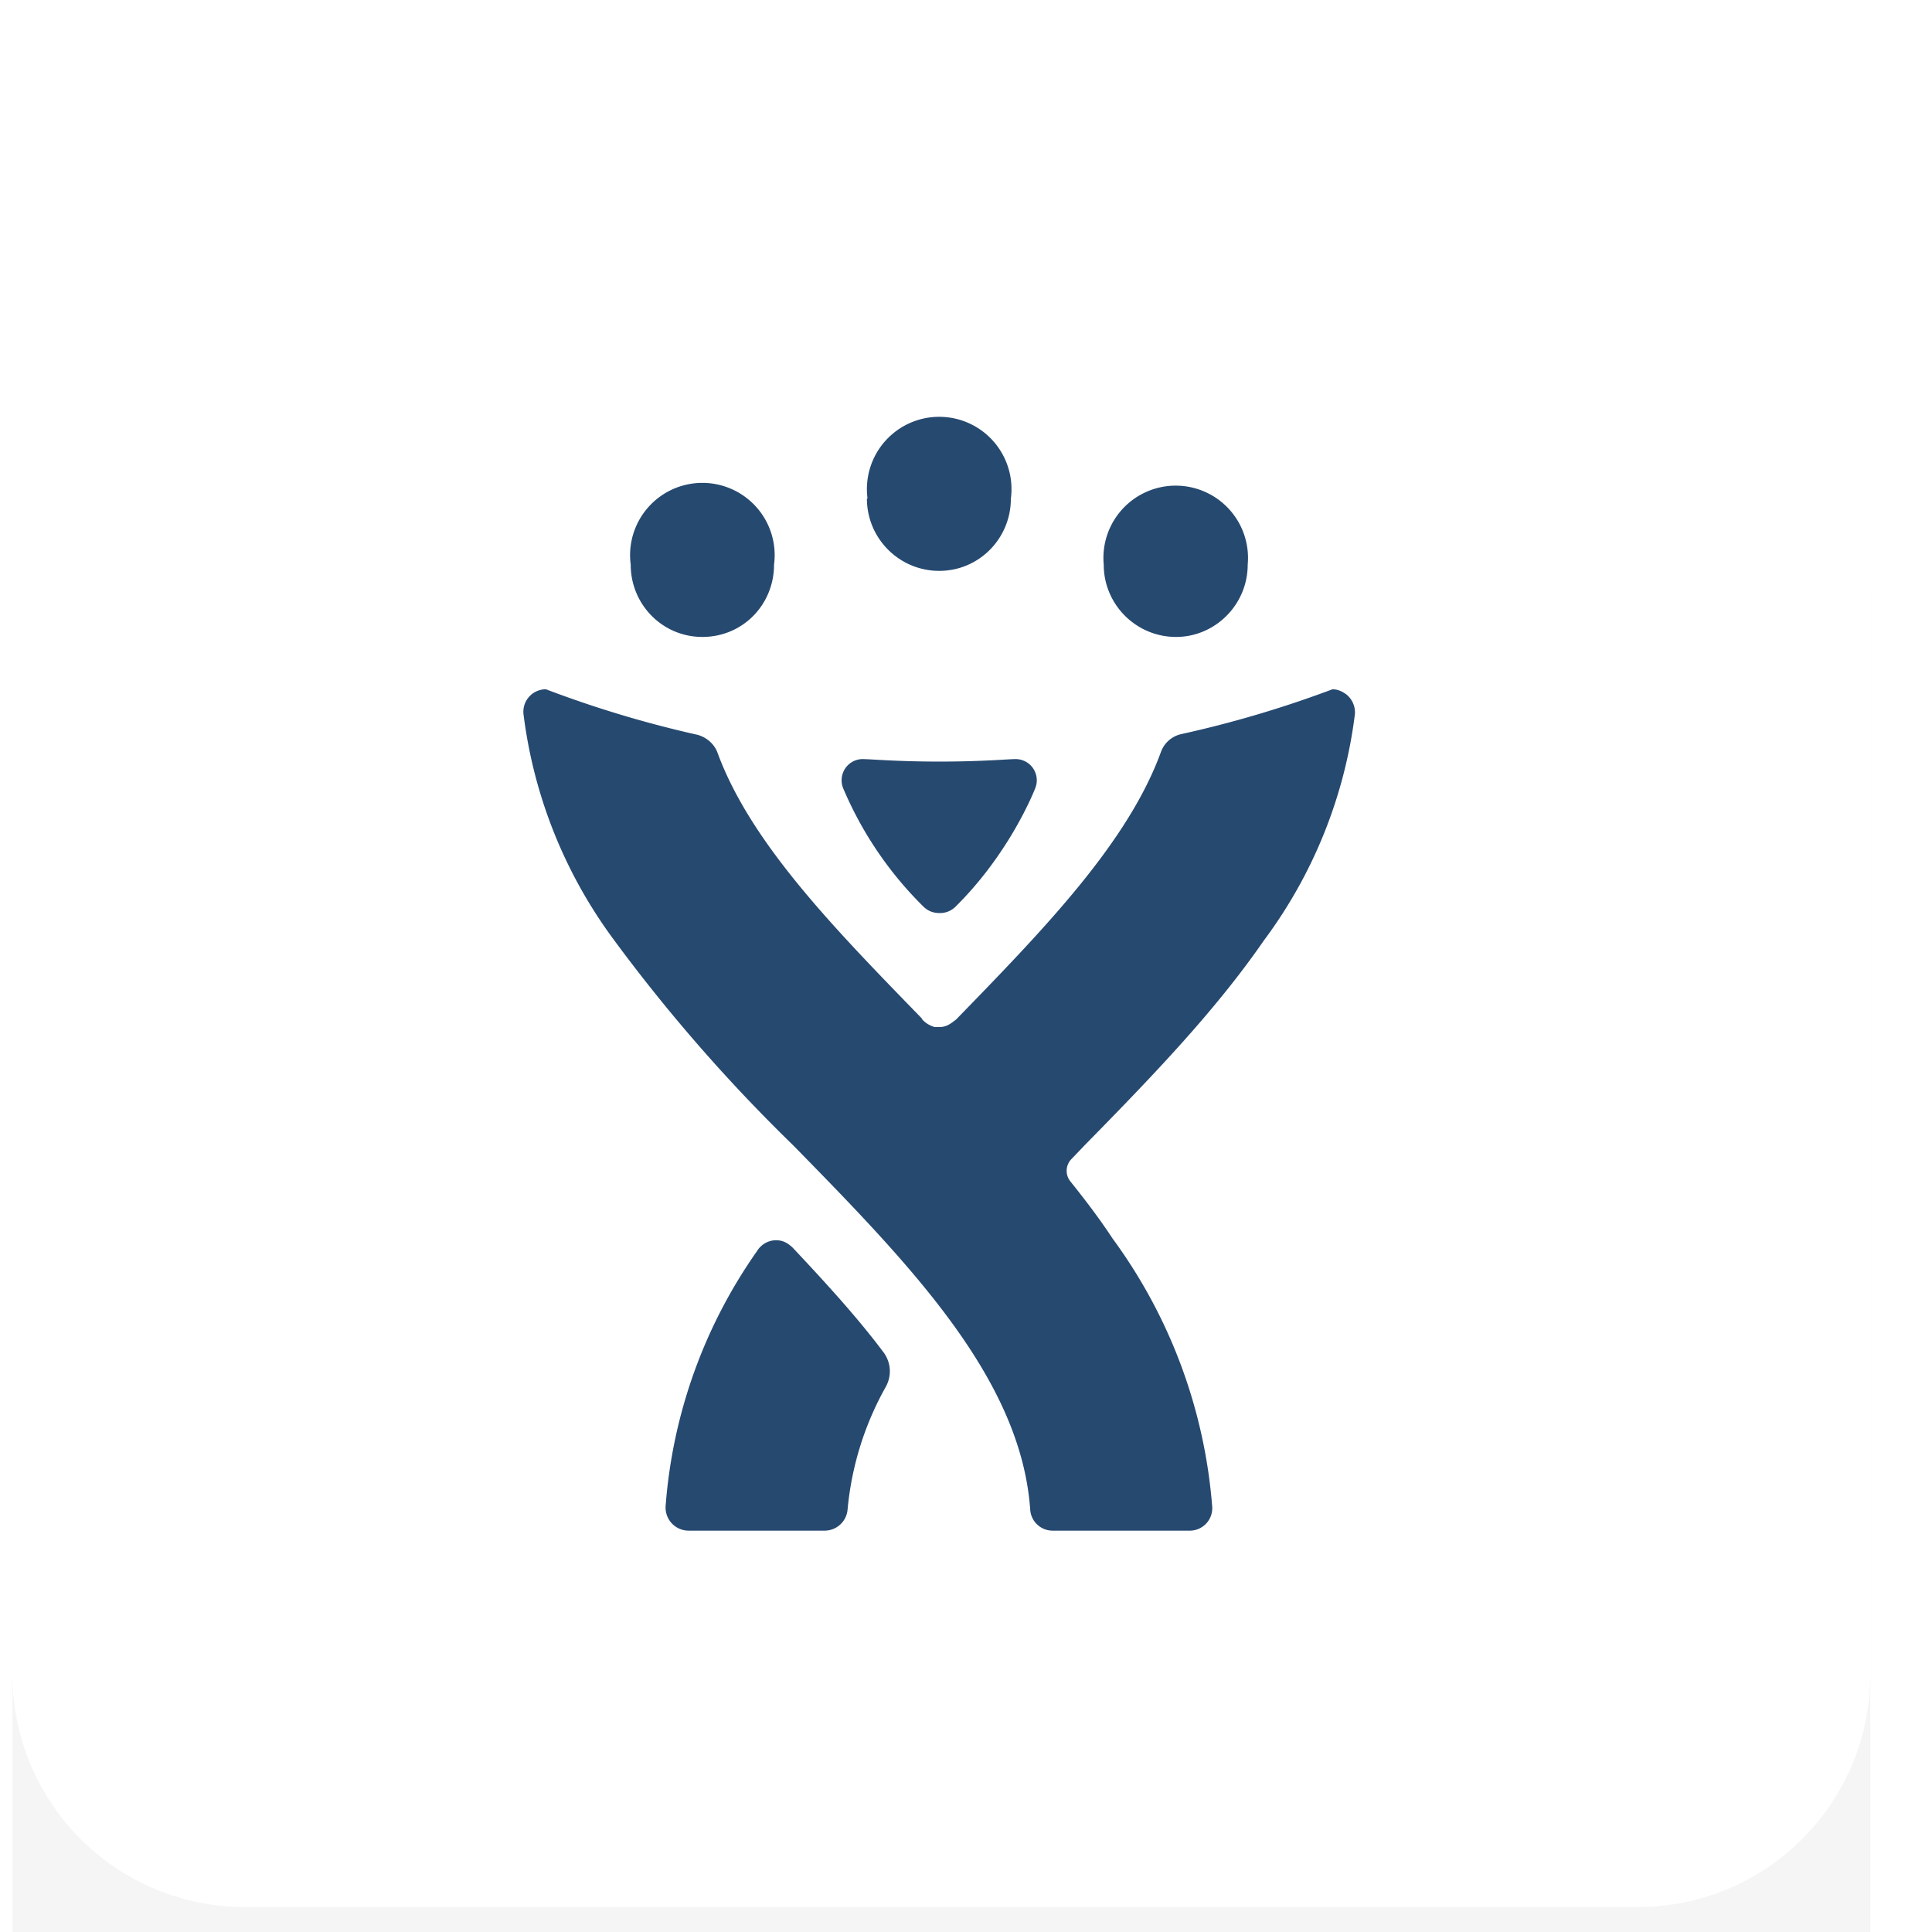 <svg xmlns="http://www.w3.org/2000/svg" xmlns:xlink="http://www.w3.org/1999/xlink" width="31" height="31" viewBox="0 0 31 31"><defs><path id="1brja" d="M155.2 505.51a3.73 3.73 0 0 1 3.73-3.72h22.36a3.73 3.73 0 0 1 3.72 3.72v22.36a3.73 3.73 0 0 1-3.72 3.73h-22.36a3.73 3.73 0 0 1-3.73-3.73z"/><path id="1brjd" d="M167.45 520.9c.13 0 .2.06.26.11.66.7 1.1 1.2 1.46 1.68.08.1.17.31.05.55a4.94 4.94 0 0 0-.62 1.98.37.37 0 0 1-.36.34h-2.2a.37.37 0 0 1-.36-.39 8.17 8.17 0 0 1 1.47-4.1.36.36 0 0 1 .3-.17zm9.15-8.76a.37.37 0 0 1 .14.32 7.65 7.65 0 0 1-1.46 3.63c-.8 1.16-1.85 2.24-2.87 3.28l-.22.23a.27.27 0 0 0-.02.35c.24.3.47.6.68.92a8.37 8.37 0 0 1 1.6 4.3.36.36 0 0 1-.35.39h-2.2a.36.36 0 0 1-.37-.34c-.15-2.1-1.92-3.92-3.8-5.84a26.62 26.62 0 0 1-2.88-3.3 7.67 7.67 0 0 1-1.45-3.62.36.36 0 0 1 .36-.4 17.8 17.8 0 0 0 2.43.73c.15.04.27.15.32.28.53 1.45 1.87 2.82 3.28 4.27l.01.02a.42.42 0 0 0 .2.12h.07c.13 0 .2-.07.27-.12 1.41-1.45 2.76-2.84 3.29-4.3a.45.45 0 0 1 .32-.28 17.78 17.78 0 0 0 2.43-.72c.08 0 .15.03.22.08zm-1.58-2.08c0 .64-.52 1.16-1.15 1.16-.64 0-1.16-.52-1.16-1.16a1.16 1.16 0 1 1 2.31 0zm-7.6 0c0 .64-.5 1.16-1.15 1.16-.64 0-1.15-.52-1.15-1.16a1.16 1.16 0 1 1 2.3 0zm1.5-1.06a1.16 1.16 0 1 1 2.3 0c0 .64-.51 1.16-1.15 1.16-.64 0-1.16-.52-1.16-1.16z"/><path id="1brje" d="M170.07 513.22c.7 0 1.1-.04 1.23-.04a.34.34 0 0 1 .31.47c-.1.25-.5 1.13-1.28 1.9a.35.35 0 0 1-.26.1.35.35 0 0 1-.25-.1 5.88 5.88 0 0 1-1.29-1.9.34.34 0 0 1 .3-.47c.15 0 .55.04 1.24.04"/><mask id="1brjc" width="2" height="2" x="-1" y="-1"><path fill="#fff" d="M155 501h31v31h-31z"/><use xlink:href="#1brja"/></mask><filter id="1brjb" width="71" height="76" x="135" y="491" filterUnits="userSpaceOnUse"><feOffset dy="5" in="SourceGraphic" result="FeOffset1219Out"/><feGaussianBlur in="FeOffset1219Out" result="FeGaussianBlur1220Out" stdDeviation="4 4"/></filter></defs><g><g transform="translate(-155 -501)"><g><g><g filter="url(#1brjb)"><use fill="none" stroke-opacity=".05" stroke-width="0" mask="url(&quot;#1brjc&quot;)" xlink:href="#1brja"/><use fill="#2d3a42" fill-opacity=".05" xlink:href="#1brja"/></g><use fill="#fff" xlink:href="#1brja"/></g></g><g><g><g><use fill="#264970" xlink:href="#1brjd"/></g></g><g><g><use fill="#264970" xlink:href="#1brje"/></g></g></g></g></g></svg>